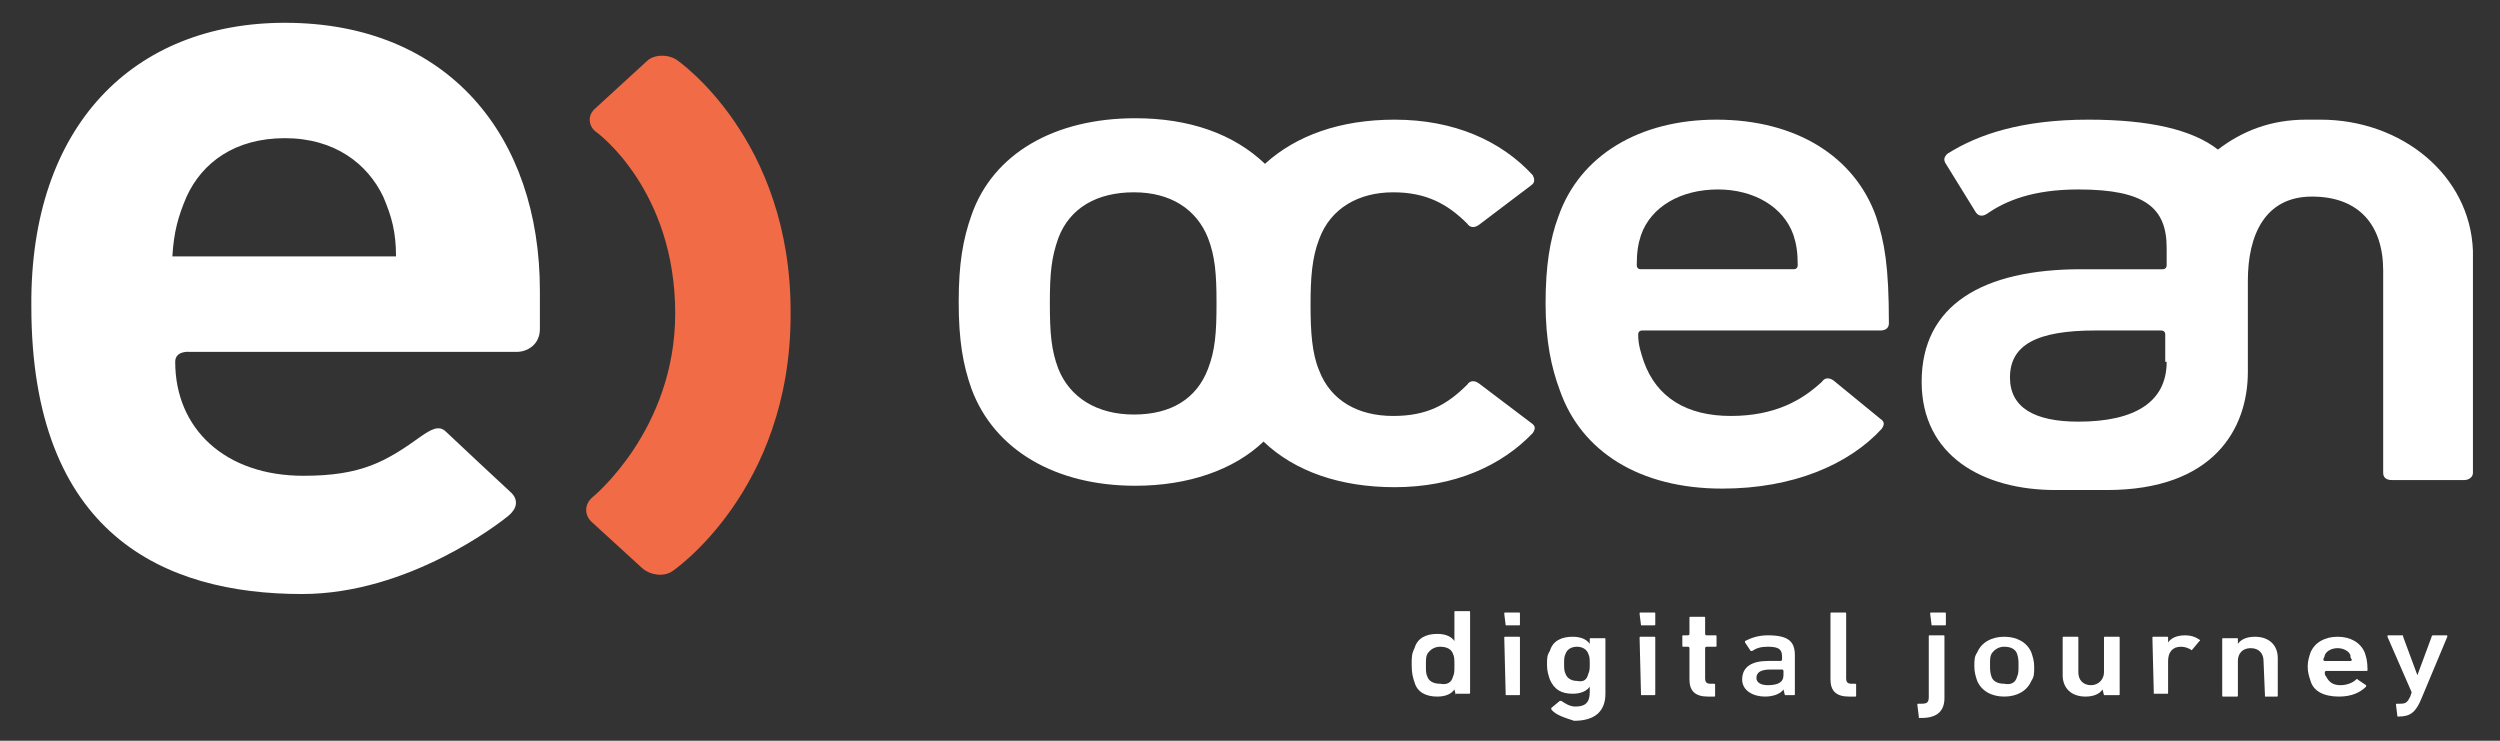<?xml version="1.0" encoding="utf-8"?>
<!-- Generator: Adobe Illustrator 21.1.0, SVG Export Plug-In . SVG Version: 6.00 Build 0)  -->
<svg version="1.1" id="Layer_1" xmlns="http://www.w3.org/2000/svg" xmlns:xlink="http://www.w3.org/1999/xlink" x="0px" y="0px"
	 viewBox="0 0 175.5 52" style="enable-background:new 0 0 175.5 52;" xml:space="preserve">
<rect x="0" y="0" width="175.5" height="52" fill="#333333" stroke="none"/>
<style type="text/css">
	.st0{fill:#FFFFFF;}
	.st1{fill:#F16B46;}
</style>
<g>
	<g>
		<path class="st0" d="M162.9,8.4c-0.4,0-0.8,0-1,0c-2.5,0-4.5,0.8-6.2,2.1c-1.8-1.4-4.8-2.1-9.1-2.1c-4.6,0-7.7,1-9.9,2.4
			c-0.2,0.2-0.3,0.4-0.1,0.7l2.1,3.4c0.2,0.3,0.5,0.3,0.8,0.1c1.3-0.9,3.2-1.7,6.4-1.7c4.7,0,6.2,1.3,6.2,4.1v1.2
			c0,0.2-0.1,0.3-0.3,0.3h-5.7c-6.9,0-11.2,2.5-11.2,7.9c0,5.2,4.3,7.6,9.4,7.6c0.1,0,3.6,0,3.6,0c7.5,0,9.9-4.3,9.9-8.3
			c0-2.4,0-6.4,0-6.4c0-3.2,1.2-5.9,4.5-5.9c3.3,0,5,2,5,5.2v14.2c0,0.3,0.2,0.5,0.6,0.5h5.1c0.3,0,0.6-0.2,0.6-0.5V17.6
			C173.4,12.3,168.6,8.4,162.9,8.4z M152.1,25.4c0,2.8-2.2,4.2-6.2,4.2c-3.1,0-4.8-1-4.8-3.1c0-2.3,1.9-3.3,6-3.3h4.6
			c0.2,0,0.3,0.1,0.3,0.3V25.4z"/>
		<path class="st0" d="M97.8,13.5c2.3,0,3.8,0.8,5.2,2.2c0.2,0.3,0.5,0.3,0.8,0.1l3.7-2.8c0.3-0.2,0.2-0.5,0.1-0.7
			c-2.2-2.4-5.5-3.9-9.7-3.9c-3.8,0-6.9,1.1-9.1,3.1c-2.2-2.1-5.3-3.2-9.1-3.2c-5.7,0-10,2.5-11.5,6.8c-0.6,1.7-0.9,3.4-0.9,6.1
			s0.3,4.4,0.9,6.1c1.6,4.3,5.9,6.8,11.5,6.8c3.7,0,6.9-1.1,9-3.1c2.2,2.1,5.4,3.2,9.2,3.2c4.2,0,7.5-1.5,9.7-3.8
			c0.2-0.3,0.2-0.5-0.1-0.7l-3.7-2.8c-0.3-0.2-0.6-0.2-0.8,0.1c-1.4,1.4-2.8,2.2-5.2,2.2c-2.5,0-4.4-1.1-5.2-3.2
			c-0.5-1.2-0.6-2.7-0.6-4.6c0-1.9,0.1-3.3,0.6-4.6C93.4,14.6,95.4,13.5,97.8,13.5z M84.8,25.9c-0.8,2.1-2.6,3.2-5.2,3.2
			c-2.6,0-4.5-1.2-5.3-3.2c-0.5-1.3-0.6-2.5-0.6-4.6c0-2.1,0.1-3.2,0.6-4.6c0.8-2.1,2.7-3.2,5.3-3.2c2.6,0,4.4,1.2,5.2,3.2
			c0.5,1.3,0.6,2.5,0.6,4.6C85.4,23.4,85.3,24.6,84.8,25.9z"/>
		<path class="st0" d="M120.5,8.4c-5.4,0-9.6,2.5-11.1,6.8c-0.6,1.6-0.9,3.5-0.9,6.1c0,2.6,0.4,4.5,1,6.1c1.5,4.3,5.6,6.9,11.4,6.9
			c5,0,8.9-1.7,11.2-4.2c0.2-0.3,0.2-0.5-0.1-0.7l-3.3-2.7c-0.3-0.2-0.6-0.2-0.8,0.1c-1.4,1.3-3.3,2.4-6.4,2.4
			c-3.1,0-5.2-1.3-6.1-3.8c-0.2-0.6-0.4-1.2-0.4-1.9c0-0.2,0.1-0.3,0.3-0.3H132c0.4,0,0.6-0.2,0.6-0.5c0-4-0.3-5.7-0.9-7.5
			C130.2,11,126.1,8.4,120.5,8.4z M125.9,18.9h-10.7c-0.2,0-0.3-0.1-0.3-0.3c0-0.9,0.1-1.5,0.3-2.1c0.7-2,2.8-3.2,5.4-3.2
			c2.5,0,4.6,1.2,5.3,3.2c0.2,0.6,0.3,1.2,0.3,2.1C126.2,18.8,126.1,18.9,125.9,18.9z"/>
	</g>
	<path class="st1" d="M47.5,4.2c-0.6-0.4-1.6-0.4-2.1,0.1l-3.6,3.3c-0.6,0.5-0.5,1.3,0.1,1.7c0,0,5.5,4,5.5,12.7
		c0,8.2-5.8,12.9-5.8,12.9c-0.6,0.5-0.6,1.3,0,1.8l3.5,3.2c0.6,0.5,1.5,0.6,2.1,0.2c0,0,8.3-5.6,8.3-18C55.6,9.7,47.5,4.2,47.5,4.2"
		/>
	<path class="st0" d="M26.9,13.8c-1.1-2.3-3.4-4.1-6.9-4.1c-3.5,0-5.8,1.7-6.9,4.1c-0.6,1.4-0.9,2.5-1,4.2h15.7
		C27.8,16.3,27.5,15.2,26.9,13.8 M13.3,24.7c0,0-1-0.1-1,0.7c0,4.7,3.5,8,9,8c4.1,0,5.8-1,8.3-2.8c0.6-0.4,1.2-0.8,1.7-0.3
		c0.3,0.3,4.6,4.3,4.6,4.3c0.5,0.5,0.4,1.1-0.2,1.6c-0.6,0.5-7,5.5-14.5,5.5c-9.7,0-19-4.2-19-20.2C2.1,8.8,9.4,1.6,20,1.6
		c11.5,0,17.9,8,17.9,18.8v2.7c0,1.1-0.9,1.6-1.6,1.6H13.3z"/>
	<g>
		<path class="st0" d="M102.2,48.8C102.2,48.8,102.1,48.8,102.2,48.8l-0.1-0.4h0c-0.2,0.3-0.6,0.5-1.2,0.5c-0.8,0-1.4-0.3-1.6-1
			c-0.1-0.3-0.2-0.6-0.2-1.2s0-0.8,0.2-1.2c0.2-0.7,0.8-1,1.6-1c0.6,0,1,0.2,1.2,0.5h0v-2c0-0.1,0-0.1,0.1-0.1h0.9
			c0.1,0,0.1,0,0.1,0.1v5.6c0,0.1,0,0.1-0.1,0.1H102.2z M102,47.5c0.1-0.2,0.1-0.4,0.1-0.8c0-0.4,0-0.6-0.1-0.8
			c-0.1-0.3-0.4-0.5-0.9-0.5c-0.4,0-0.7,0.2-0.9,0.5c-0.1,0.2-0.1,0.4-0.1,0.8c0,0.4,0,0.6,0.1,0.8c0.1,0.3,0.4,0.5,0.9,0.5
			C101.6,48.1,101.9,47.9,102,47.5z"/>
		<path class="st0" d="M105.7,43.9C105.6,43.9,105.6,43.9,105.7,43.9l-0.1-0.8c0-0.1,0-0.1,0.1-0.1h0.9c0.1,0,0.1,0,0.1,0.1v0.7
			c0,0.1,0,0.1-0.1,0.1H105.7z M105.7,48.8C105.6,48.8,105.6,48.8,105.7,48.8l-0.1-4c0-0.1,0-0.1,0.1-0.1h0.9c0.1,0,0.1,0,0.1,0.1
			v3.9c0,0.1,0,0.1-0.1,0.1H105.7z"/>
		<path class="st0" d="M108.9,49.8c0,0,0-0.1,0-0.1l0.6-0.5c0,0,0.1,0,0.1,0c0.3,0.2,0.6,0.4,1,0.4c0.7,0,1-0.3,1-1v-0.4h0
			c-0.2,0.3-0.6,0.5-1.2,0.5c-0.8,0-1.3-0.3-1.6-1c-0.1-0.3-0.2-0.6-0.2-1c0-0.5,0-0.7,0.2-1c0.2-0.7,0.8-1,1.6-1
			c0.6,0,1,0.2,1.2,0.5h0v-0.3c0-0.1,0-0.1,0.1-0.1h0.9c0.1,0,0.1,0,0.1,0.1v3.8c0,1.2-0.7,1.9-2.2,1.9
			C109.9,50.4,109.2,50.2,108.9,49.8z M111.5,47.3c0.1-0.2,0.1-0.4,0.1-0.7c0-0.3,0-0.5-0.1-0.7c-0.1-0.3-0.4-0.5-0.8-0.5
			c-0.4,0-0.7,0.2-0.8,0.5c-0.1,0.2-0.1,0.4-0.1,0.7c0,0.3,0,0.5,0.1,0.7c0.1,0.3,0.4,0.5,0.8,0.5C111.2,47.9,111.4,47.7,111.5,47.3
			z"/>
		<path class="st0" d="M115.2,43.9C115.1,43.9,115.1,43.9,115.2,43.9l-0.1-0.8c0-0.1,0-0.1,0.1-0.1h0.9c0.1,0,0.1,0,0.1,0.1v0.7
			c0,0.1,0,0.1-0.1,0.1H115.2z M115.2,48.8C115.1,48.8,115.1,48.8,115.2,48.8l-0.1-4c0-0.1,0-0.1,0.1-0.1h0.9c0.1,0,0.1,0,0.1,0.1
			v3.9c0,0.1,0,0.1-0.1,0.1H115.2z"/>
		<path class="st0" d="M119.9,48.9c-0.9,0-1.3-0.4-1.3-1.2v-2.2c0,0,0-0.1-0.1-0.1h-0.3c-0.1,0-0.1,0-0.1-0.1v-0.6
			c0-0.1,0-0.1,0.1-0.1h0.3c0,0,0.1,0,0.1-0.1v-1.1c0-0.1,0-0.1,0.1-0.1h0.9c0.1,0,0.1,0,0.1,0.1v1.1c0,0,0,0.1,0.1,0.1h0.6
			c0.1,0,0.1,0,0.1,0.1v0.6c0,0.1,0,0.1-0.1,0.1h-0.6c0,0-0.1,0-0.1,0.1v2.1c0,0.3,0.1,0.4,0.4,0.4h0.2c0.1,0,0.1,0,0.1,0.1v0.7
			c0,0.1,0,0.1-0.1,0.1H119.9z"/>
		<path class="st0" d="M125.3,48.8C125.2,48.8,125.2,48.8,125.3,48.8l-0.1-0.4h0c-0.2,0.3-0.7,0.5-1.3,0.5c-0.8,0-1.6-0.4-1.6-1.2
			c0-0.9,0.7-1.3,1.8-1.3h0.9c0,0,0.1,0,0.1-0.1v-0.2c0-0.5-0.2-0.7-1-0.7c-0.5,0-0.8,0.1-1.1,0.3c0,0-0.1,0-0.1,0l-0.4-0.6
			c0,0,0-0.1,0-0.1c0.4-0.2,0.9-0.4,1.6-0.4c1.4,0,1.9,0.4,1.9,1.4v2.7c0,0.1,0,0.1-0.1,0.1H125.3z M125.2,47.4v-0.3
			c0,0,0-0.1-0.1-0.1h-0.8c-0.7,0-1,0.2-1,0.6c0,0.3,0.3,0.5,0.8,0.5C124.8,48.1,125.2,47.9,125.2,47.4z"/>
		<path class="st0" d="M129.8,48.9c-0.9,0-1.3-0.4-1.3-1.2v-4.6c0-0.1,0-0.1,0.1-0.1h0.9c0.1,0,0.1,0,0.1,0.1v4.5
			c0,0.3,0.1,0.4,0.4,0.4h0.2c0.1,0,0.1,0,0.1,0.1v0.7c0,0.1,0,0.1-0.1,0.1H129.8z"/>
		<path class="st0" d="M134.7,50.3C134.7,50.3,134.6,50.3,134.7,50.3l-0.1-0.8c0-0.1,0-0.1,0.1-0.1h0.2c0.4,0,0.5-0.1,0.5-0.5v-4.2
			c0-0.1,0-0.1,0.1-0.1h0.9c0.1,0,0.1,0,0.1,0.1V49c0,0.9-0.5,1.4-1.6,1.4H134.7z M135.6,43.9C135.5,43.9,135.5,43.9,135.6,43.9
			l-0.1-0.8c0-0.1,0-0.1,0.1-0.1h0.9c0.1,0,0.1,0,0.1,0.1v0.7c0,0.1,0,0.1-0.1,0.1H135.6z"/>
		<path class="st0" d="M138.8,47.8c-0.1-0.3-0.2-0.6-0.2-1c0-0.5,0-0.7,0.2-1c0.3-0.7,1-1.1,1.9-1.1c0.9,0,1.6,0.4,1.9,1.1
			c0.1,0.3,0.2,0.6,0.2,1c0,0.5,0,0.7-0.2,1c-0.3,0.7-1,1.1-1.9,1.1C139.8,48.9,139.1,48.5,138.8,47.8z M141.6,47.5
			c0.1-0.2,0.1-0.4,0.1-0.8c0-0.3,0-0.5-0.1-0.8c-0.1-0.3-0.4-0.5-0.9-0.5c-0.4,0-0.7,0.2-0.9,0.5c-0.1,0.2-0.1,0.4-0.1,0.8
			c0,0.3,0,0.5,0.1,0.8c0.1,0.3,0.4,0.5,0.9,0.5C141.2,48.1,141.5,47.9,141.6,47.5z"/>
		<path class="st0" d="M147.7,48.8C147.7,48.8,147.6,48.8,147.7,48.8l-0.1-0.4h0c-0.2,0.3-0.6,0.5-1.2,0.5c-1,0-1.6-0.6-1.6-1.5
			v-2.6c0-0.1,0-0.1,0.1-0.1h0.9c0.1,0,0.1,0,0.1,0.1v2.4c0,0.5,0.3,0.9,0.9,0.9c0.5,0,0.9-0.4,0.9-0.9v-2.4c0-0.1,0-0.1,0.1-0.1
			h0.9c0.1,0,0.1,0,0.1,0.1v3.9c0,0.1,0,0.1-0.1,0.1H147.7z"/>
		<path class="st0" d="M151.2,48.8C151.1,48.8,151.1,48.8,151.2,48.8l-0.1-4c0-0.1,0-0.1,0.1-0.1h0.9c0.1,0,0.1,0,0.1,0.1v0.3h0
			c0.2-0.3,0.6-0.5,1.2-0.5c0.4,0,0.7,0.1,1,0.3c0,0,0.1,0.1,0,0.1l-0.5,0.6c0,0-0.1,0.1-0.1,0c-0.2-0.1-0.4-0.2-0.7-0.2
			c-0.6,0-0.9,0.4-0.9,1v2.2c0,0.1,0,0.1-0.1,0.1H151.2z"/>
		<path class="st0" d="M159,48.8C158.9,48.8,158.9,48.8,159,48.8l-0.1-2.4c0-0.5-0.3-0.9-0.9-0.9c-0.6,0-0.9,0.4-0.9,0.9v2.4
			c0,0.1,0,0.1-0.1,0.1h-0.9c-0.1,0-0.1,0-0.1-0.1v-3.9c0-0.1,0-0.1,0.1-0.1h0.9c0.1,0,0.1,0,0.1,0.1v0.3h0c0.2-0.3,0.6-0.5,1.2-0.5
			c1,0,1.6,0.6,1.6,1.5v2.6c0,0.1,0,0.1-0.1,0.1H159z"/>
		<path class="st0" d="M162.2,47.8c-0.1-0.3-0.2-0.6-0.2-1c0-0.4,0.1-0.7,0.2-1c0.3-0.7,1-1.1,1.9-1.1c0.9,0,1.6,0.4,1.9,1.1
			c0.1,0.3,0.2,0.6,0.2,1.2c0,0.1,0,0.1-0.1,0.1h-2.8c0,0-0.1,0-0.1,0.1c0,0.1,0,0.2,0.1,0.3c0.2,0.4,0.5,0.6,1,0.6
			c0.5,0,0.9-0.2,1.1-0.4c0,0,0.1-0.1,0.1,0l0.6,0.4c0,0,0,0.1,0,0.1c-0.4,0.4-1,0.7-1.9,0.7C163.1,48.9,162.4,48.5,162.2,47.8z
			 M165,46c-0.1-0.3-0.5-0.5-0.9-0.5c-0.4,0-0.8,0.2-0.9,0.5c0,0.1-0.1,0.2-0.1,0.3c0,0,0,0.1,0.1,0.1h1.8c0,0,0.1,0,0.1-0.1
			C165,46.2,165,46.1,165,46z"/>
		<path class="st0" d="M168.3,50.3C168.3,50.3,168.2,50.3,168.3,50.3l-0.1-0.8c0-0.1,0-0.1,0.1-0.1h0.2c0.4,0,0.5-0.1,0.7-0.5
			l0.1-0.3l-1.7-3.9c0-0.1,0-0.1,0.1-0.1h0.9c0.1,0,0.1,0,0.1,0.1l1,2.7h0l1-2.7c0-0.1,0.1-0.1,0.1-0.1h0.9c0.1,0,0.1,0,0.1,0.1
			l-1.8,4.3c-0.4,1-0.8,1.3-1.6,1.3H168.3z"/>
	</g>
</g>
</svg>
